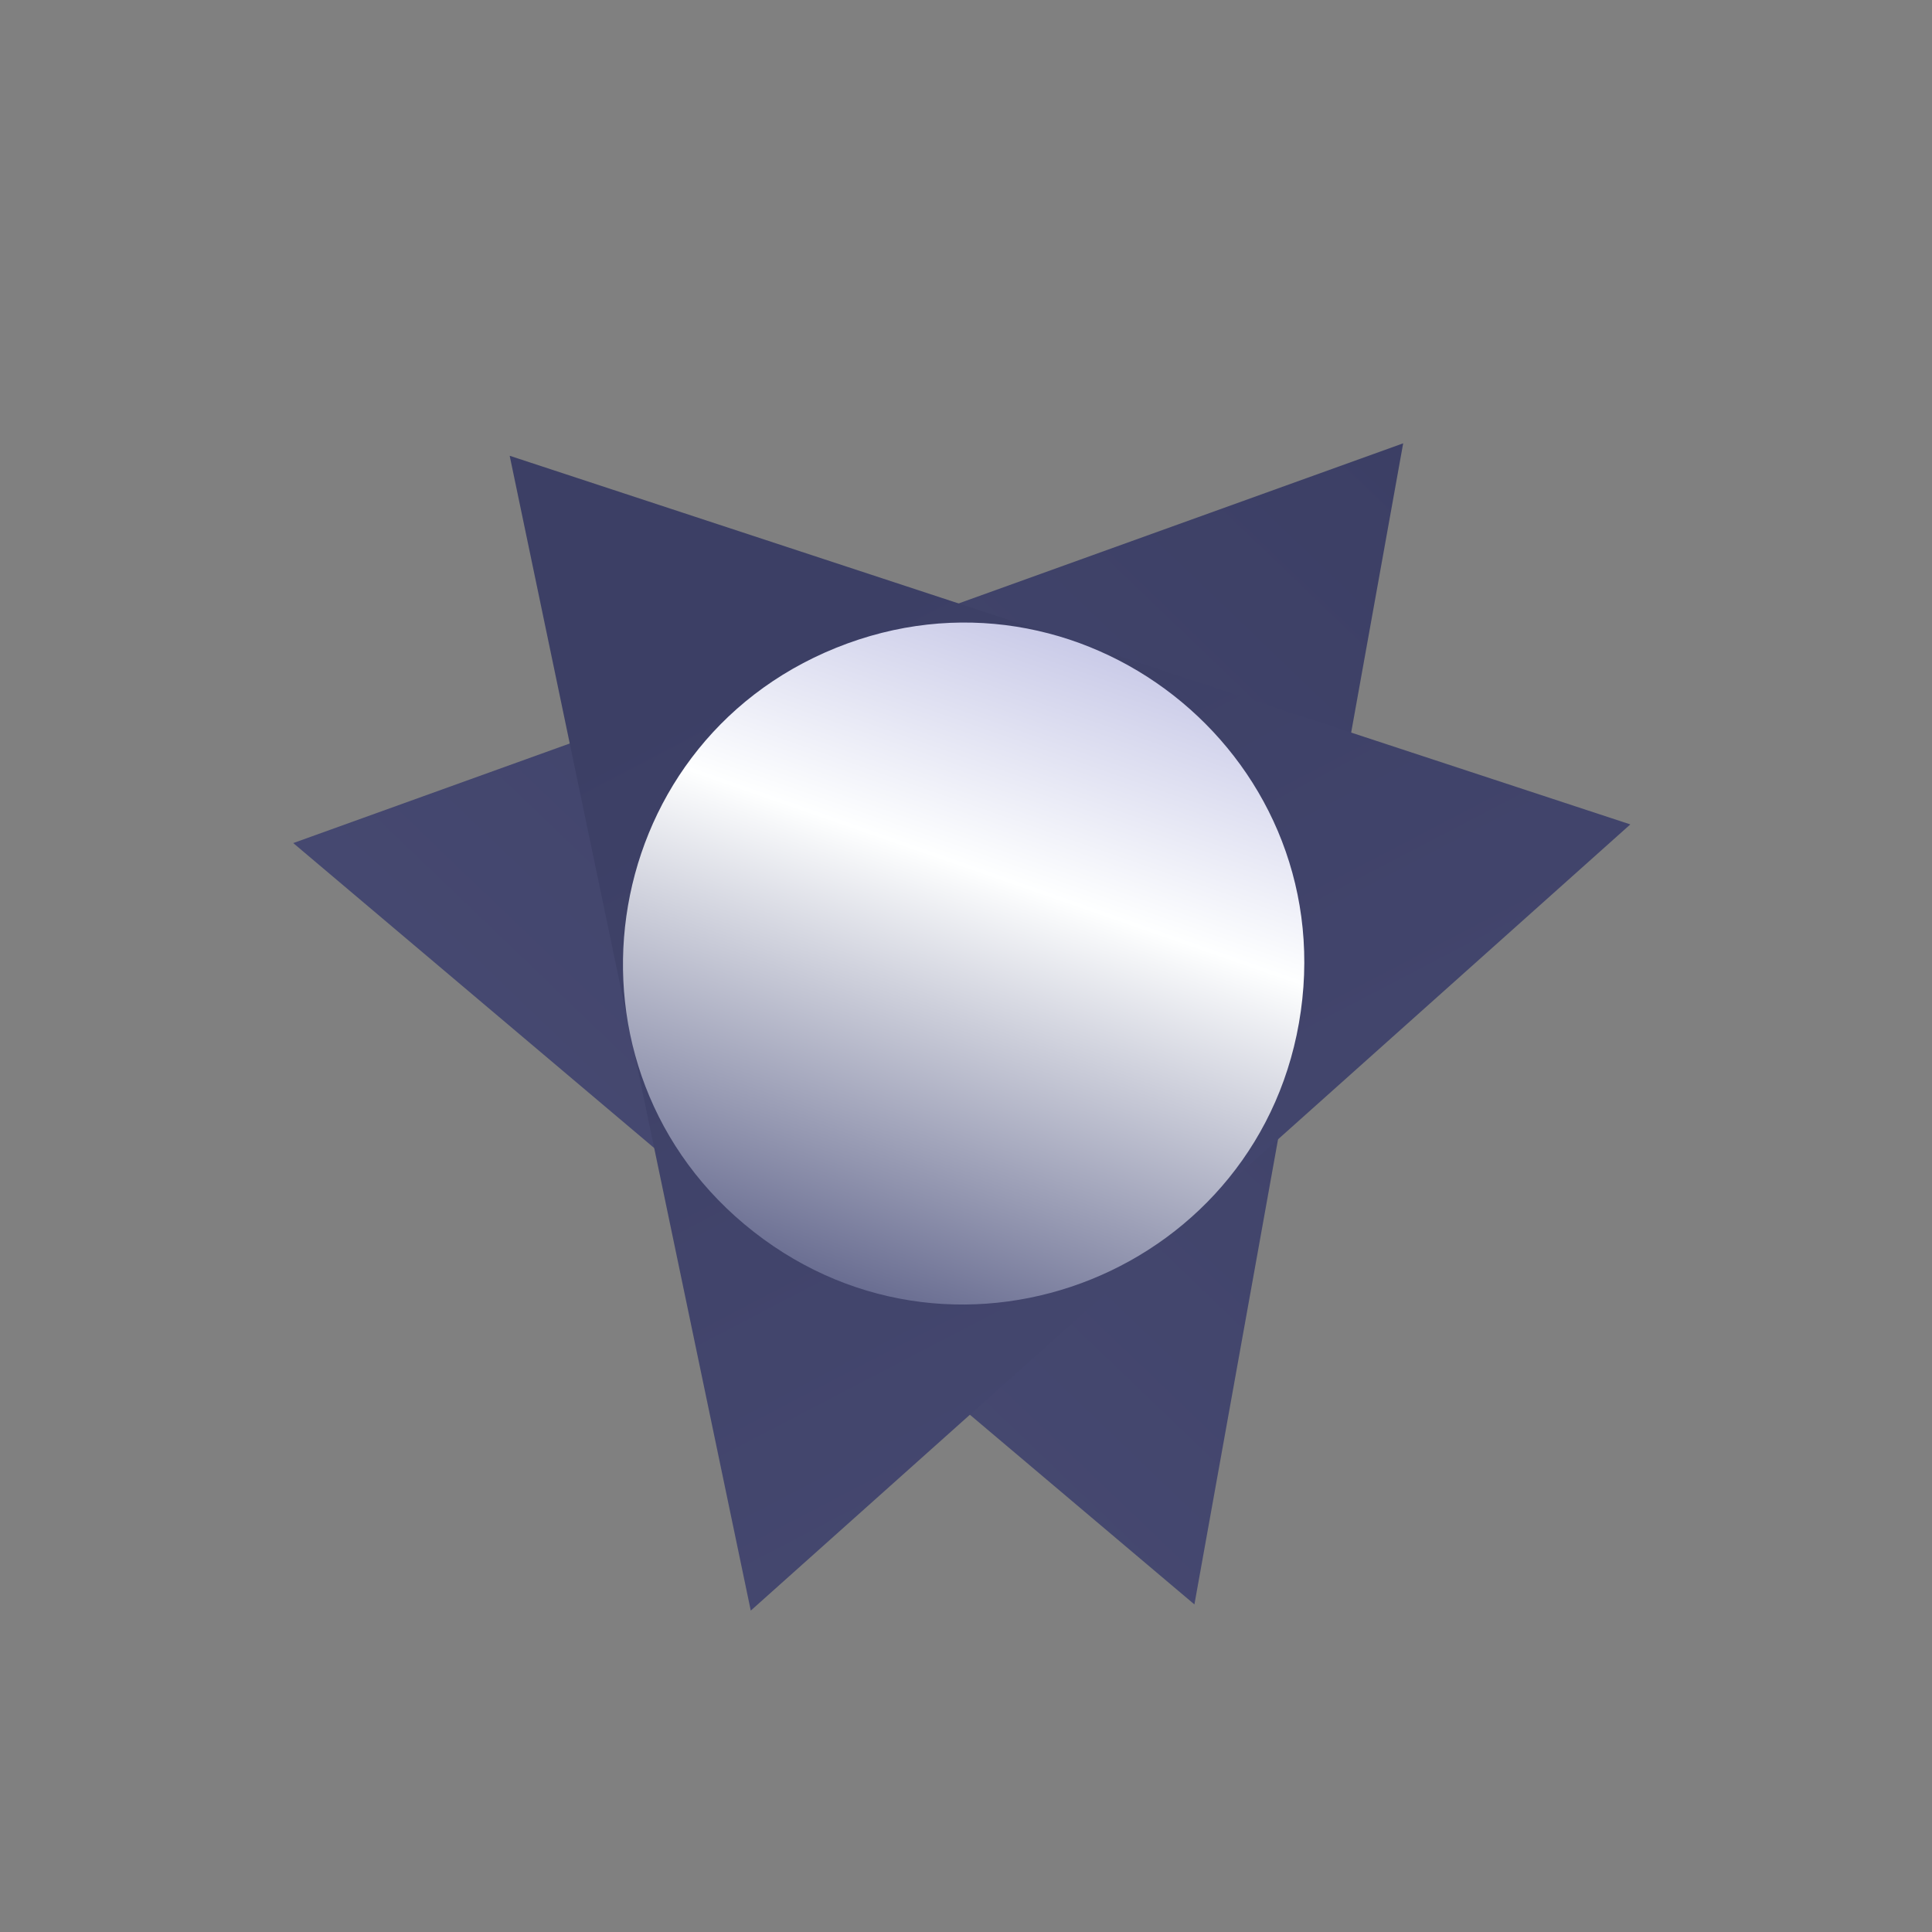 <svg width="195" height="195" viewBox="0 0 195 195" fill="none" xmlns="http://www.w3.org/2000/svg">
<rect x="0" y="0" width="195" height="195" fill="#808080" stroke="none"/>
<path d="M141.625 44.745L120.554 161.937L29.598 85.093L141.625 44.745Z" fill="url(#paint0_linear_163_447)"/>
<path d="M164.552 83.209L75.776 162.561L51.443 46.002L164.552 83.209Z" fill="url(#paint1_linear_163_447)"/>
<path d="M84.39 65.384C108.926 55.479 134.984 75.849 131.295 102.051C127.605 128.253 96.934 140.635 76.088 124.338C55.241 108.042 59.853 75.29 84.39 65.384Z" fill="url(#paint2_linear_163_447)"/>
<defs>
<linearGradient id="paint0_linear_163_447" x1="141.625" y1="44.745" x2="-599.74" y2="818.258" gradientUnits="userSpaceOnUse">
<stop stop-color="#3C3F65"/>
<stop offset="1" stop-color="#9A9BD3"/>
</linearGradient>
<linearGradient id="paint1_linear_163_447" x1="60.258" y1="73.258" x2="525.758" y2="965.258" gradientUnits="userSpaceOnUse">
<stop stop-color="#3C3F65"/>
<stop offset="1" stop-color="#9A9BD3"/>
</linearGradient>
<linearGradient id="paint2_linear_163_447" x1="136.76" y1="50.258" x2="96.76" y2="164.758" gradientUnits="userSpaceOnUse">
<stop stop-color="#9A9BD3"/>
<stop offset="0.396" stop-color="#FEFFFF"/>
<stop offset="1" stop-color="#060C48"/>
</linearGradient>
</defs>
</svg>
